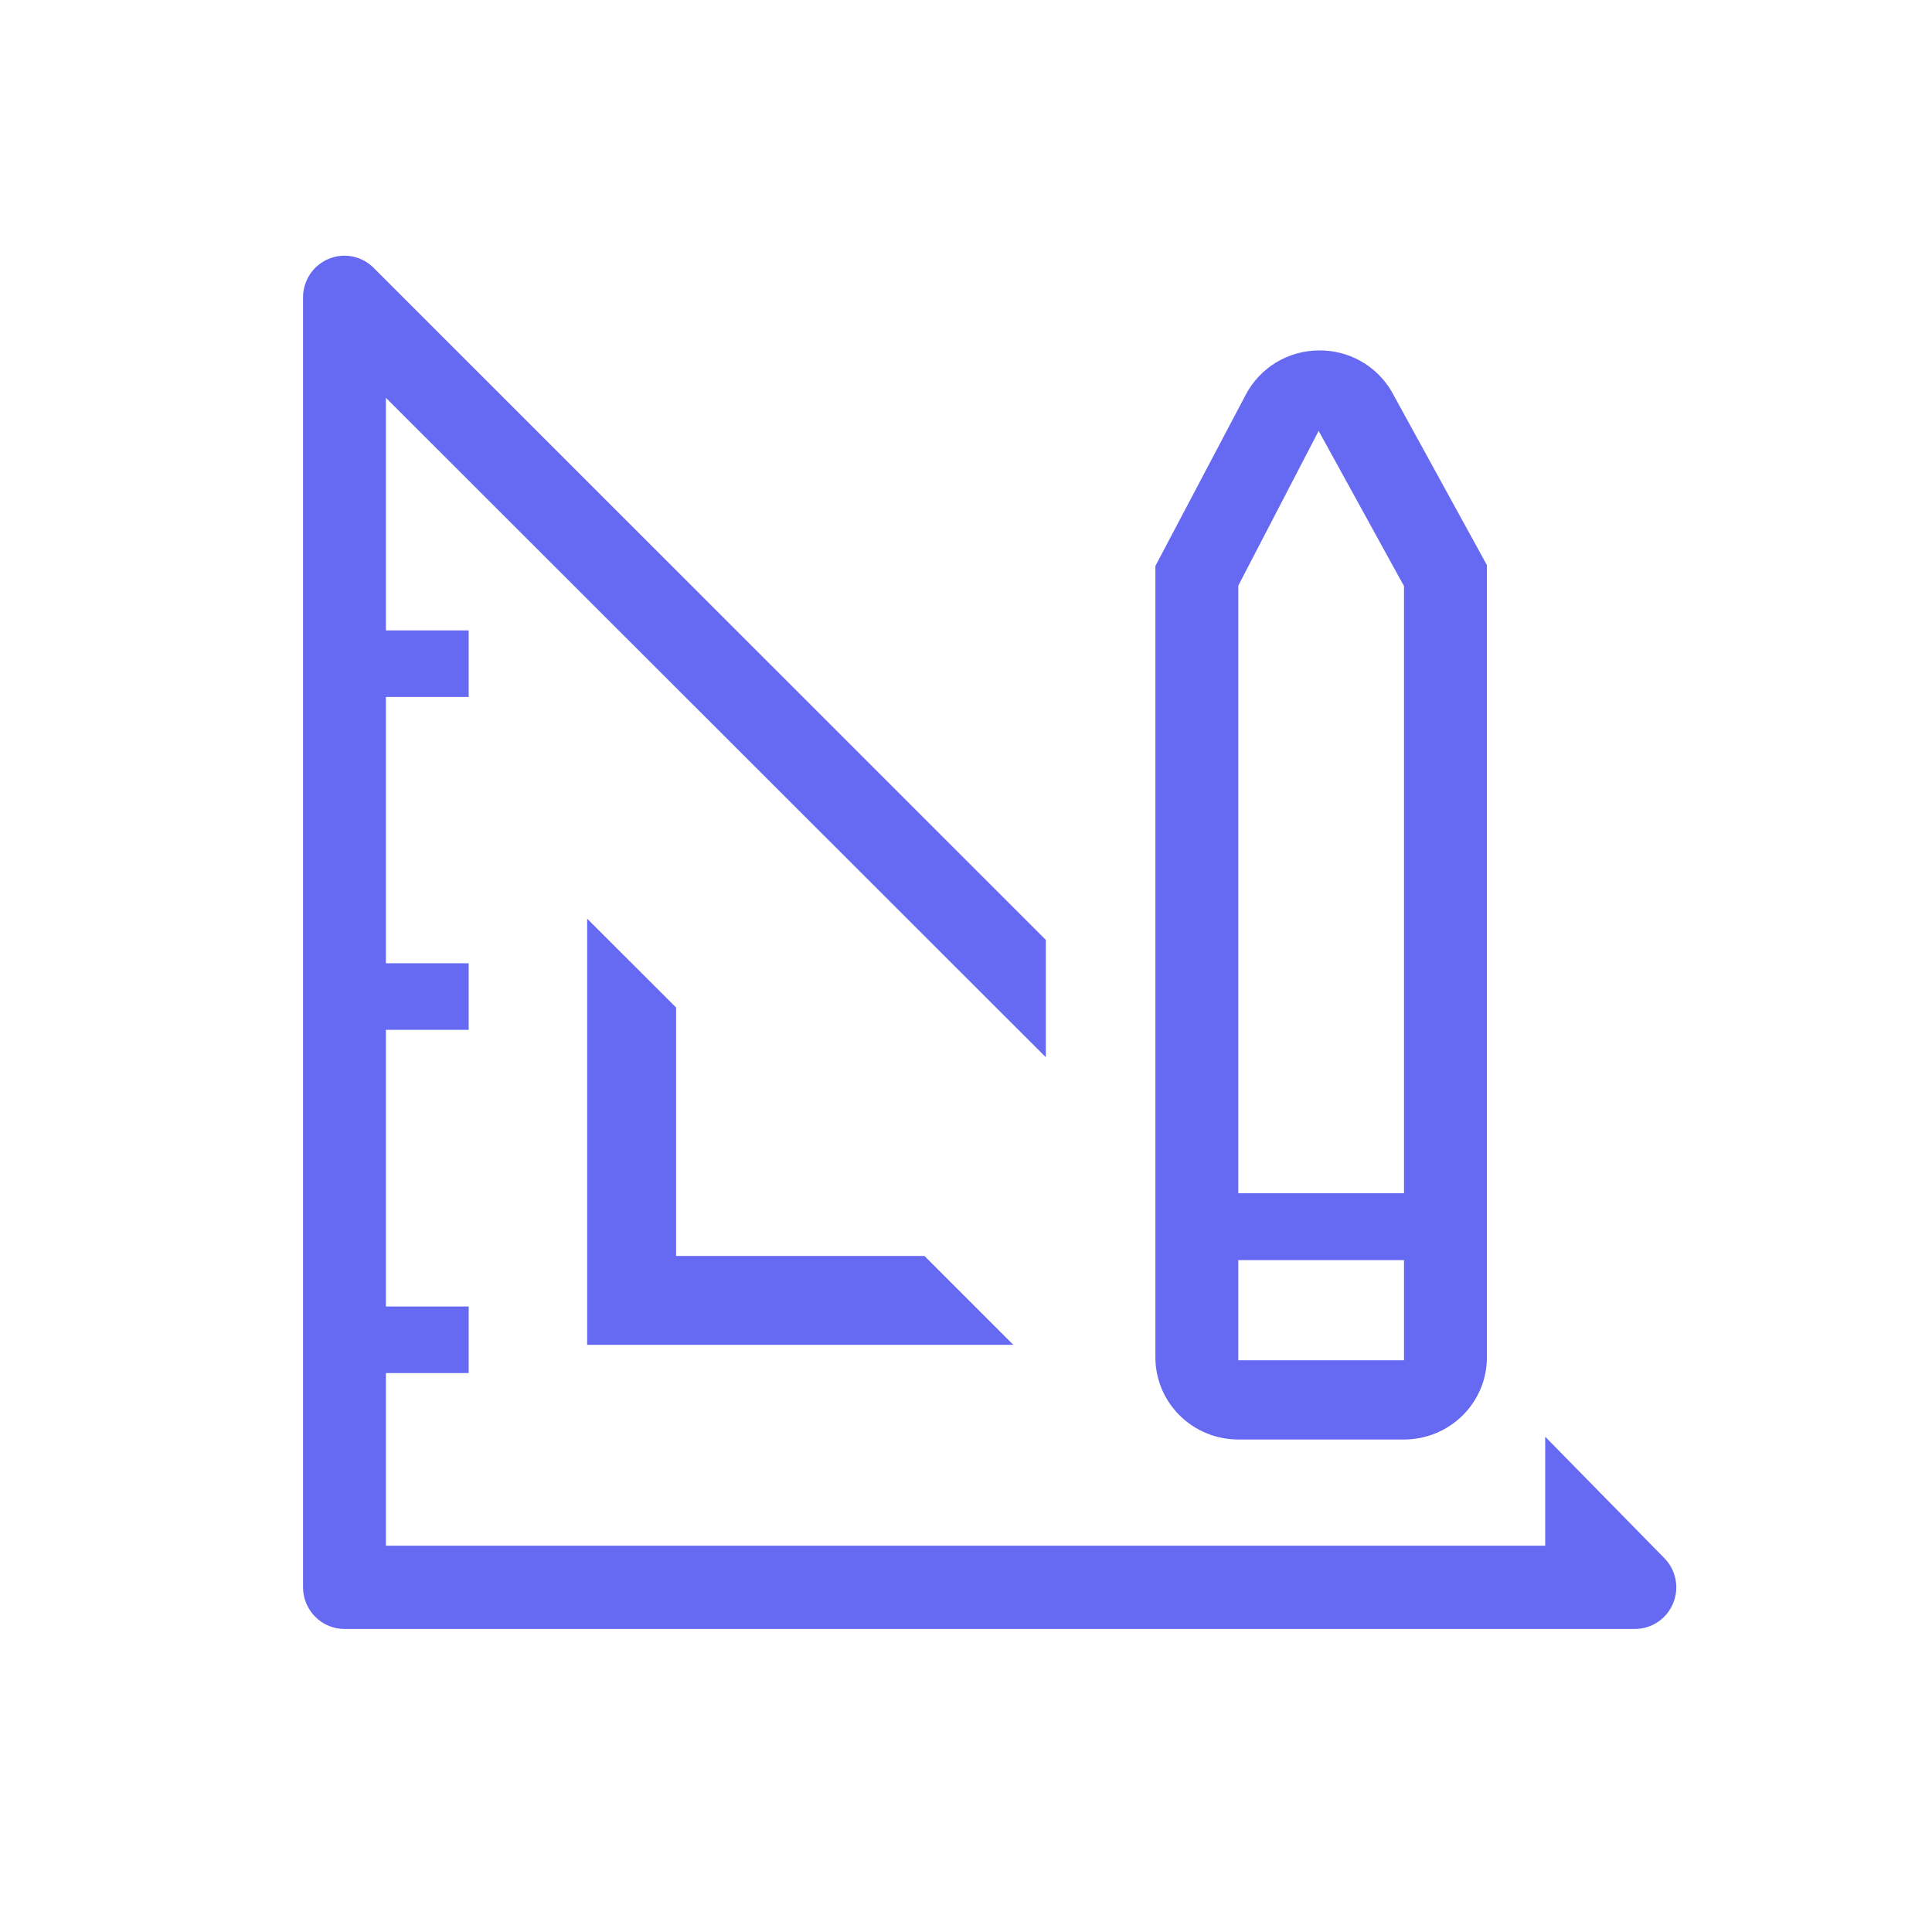 <svg width="34" height="34" viewBox="0 0 34 34" fill="none" xmlns="http://www.w3.org/2000/svg">
<path d="M10.333 16.167V23.667H17.833L16.269 22.103H11.898V17.731L10.333 16.167Z" fill="#6669F1"/>
<path d="M29.284 27.415L27.193 25.284V27.202H6.791V24.164H8.248V22.992H6.791V18.123H8.248V16.952H6.791V12.265H8.248V11.094H6.791V7.001L18.405 18.606V16.541L6.579 4.717C6.477 4.613 6.347 4.543 6.205 4.514C6.063 4.486 5.916 4.5 5.783 4.556C5.649 4.612 5.535 4.706 5.455 4.827C5.375 4.949 5.332 5.091 5.333 5.236V27.934C5.333 28.129 5.41 28.315 5.547 28.452C5.683 28.59 5.869 28.667 6.062 28.667H28.767C28.912 28.668 29.053 28.625 29.174 28.545C29.295 28.464 29.389 28.35 29.444 28.215C29.5 28.081 29.514 27.933 29.486 27.791C29.457 27.648 29.387 27.517 29.284 27.415Z" fill="#6669F1"/>
<path d="M21.792 25.333H24.708C25.095 25.333 25.466 25.181 25.739 24.91C26.013 24.639 26.167 24.272 26.167 23.889V9.945L24.49 6.889C24.36 6.667 24.173 6.482 23.947 6.355C23.721 6.228 23.466 6.163 23.206 6.167C22.941 6.169 22.681 6.243 22.455 6.38C22.229 6.518 22.045 6.714 21.923 6.947L20.333 9.96V23.889C20.333 24.272 20.487 24.639 20.761 24.91C21.034 25.181 21.405 25.333 21.792 25.333ZM21.792 10.306L23.206 7.583L24.708 10.314V20.999H21.792V10.306ZM21.792 22.176H24.708V23.939H21.792V22.176Z" fill="#6669F1"/>
</svg>
